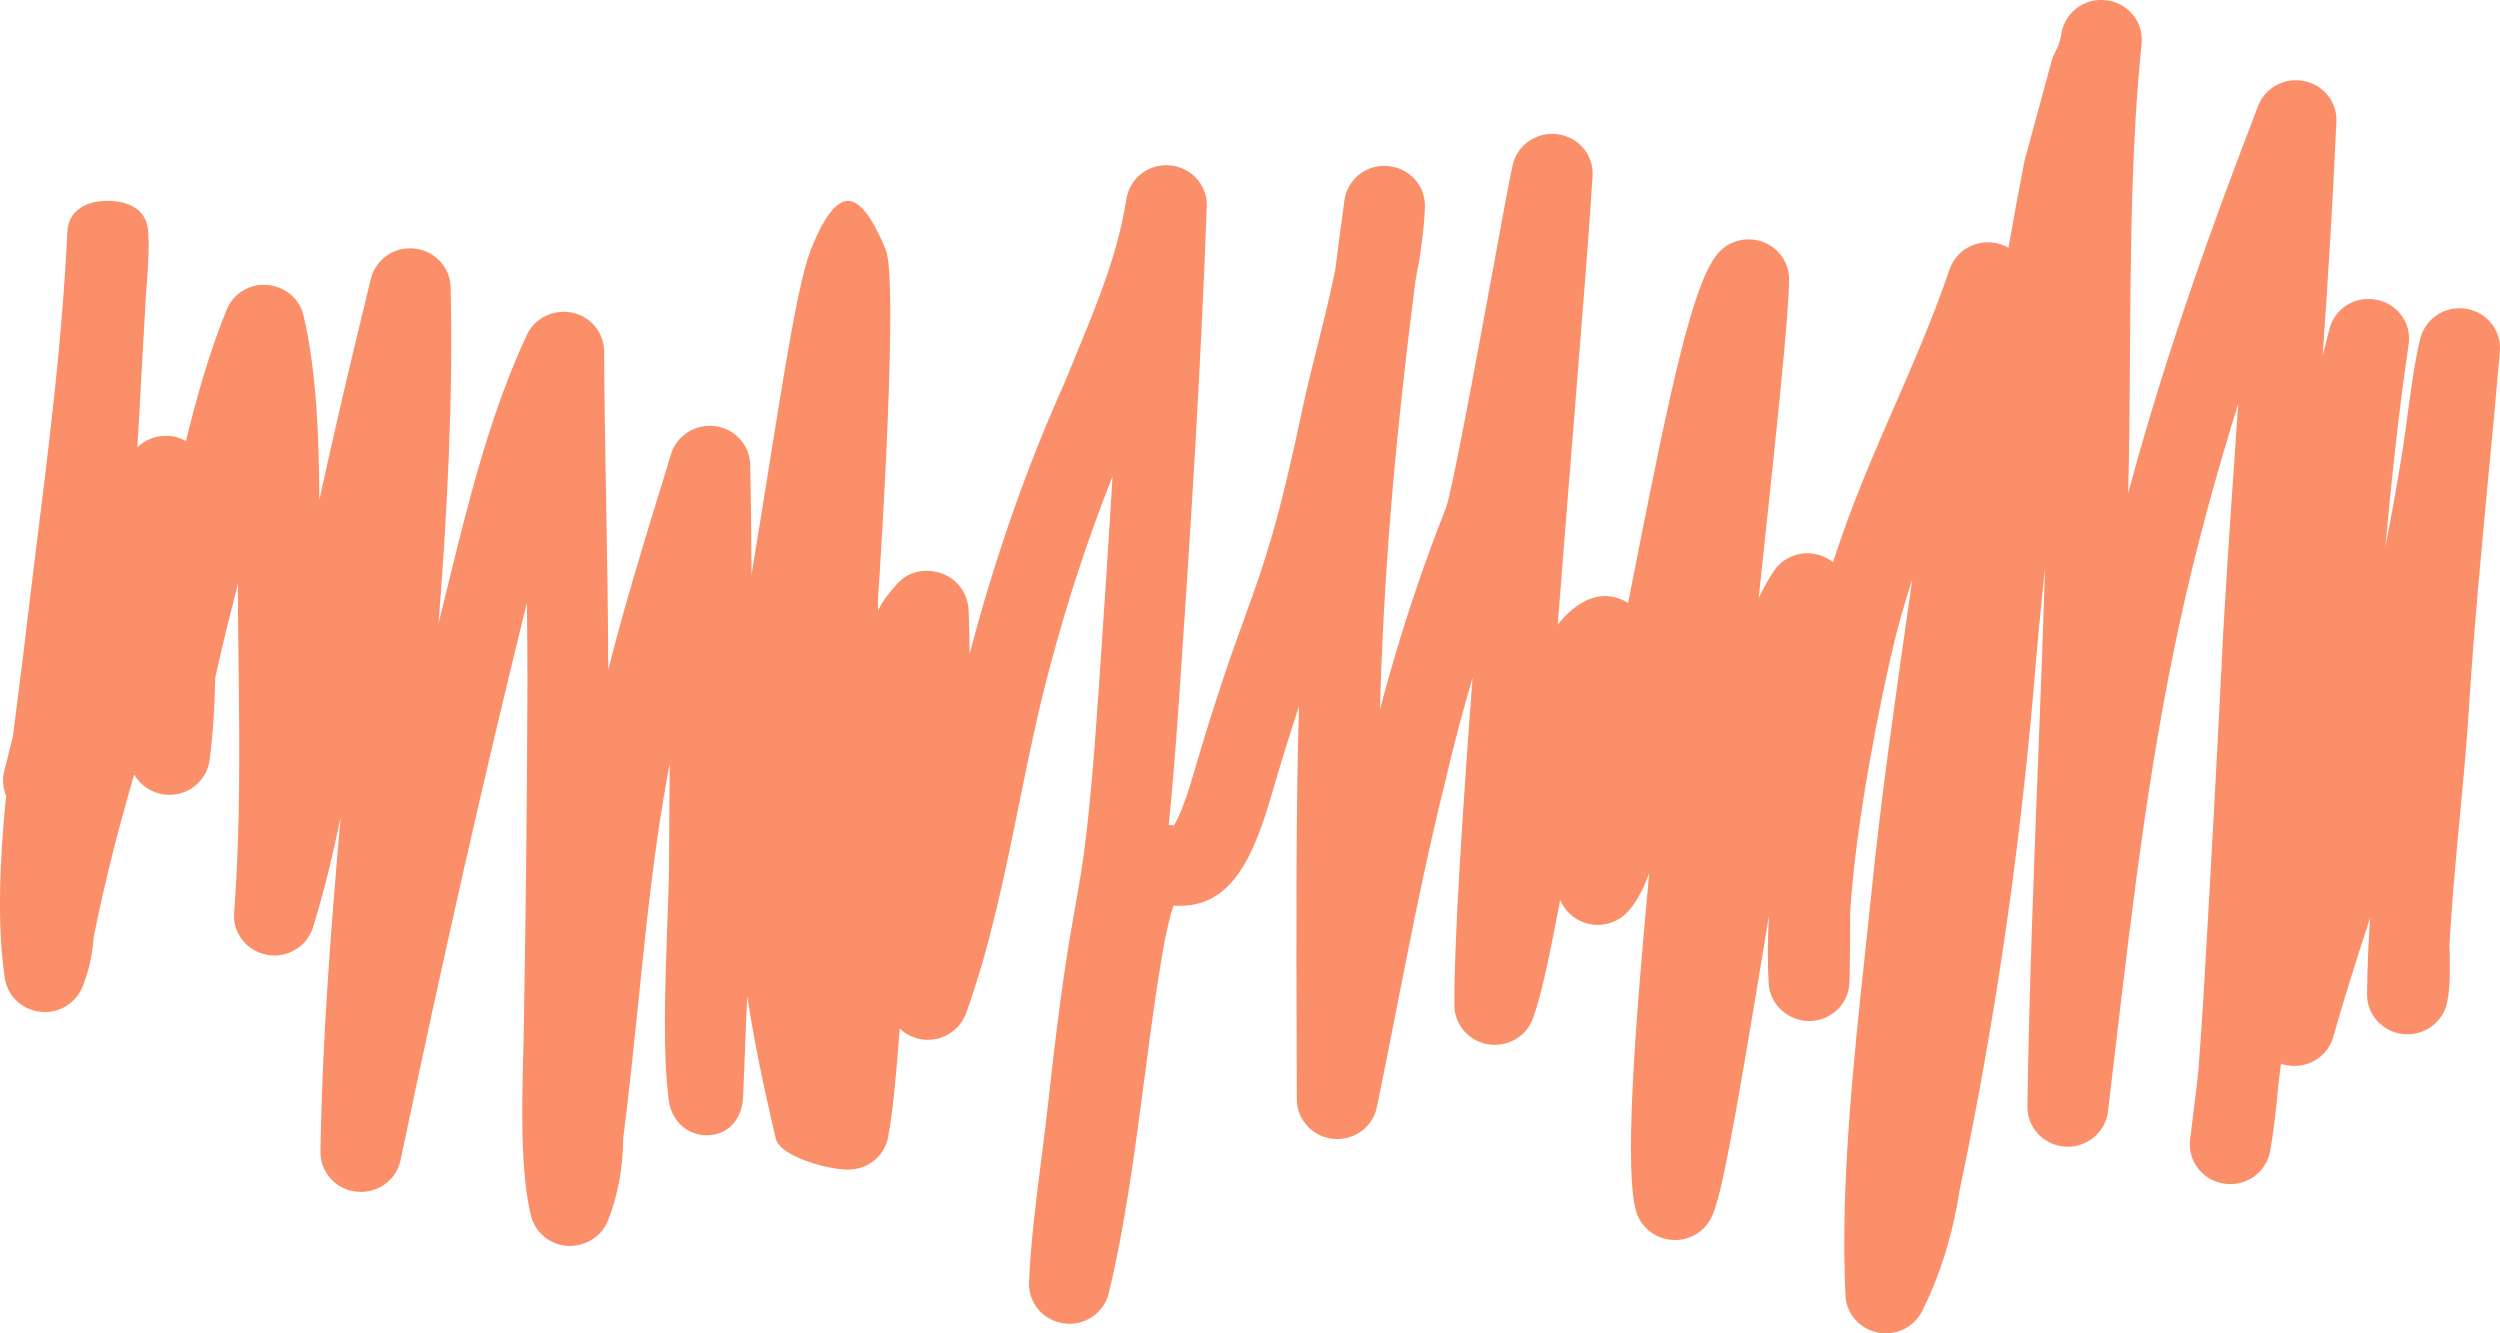 <?xml version="1.0" encoding="utf-8"?>
<!-- Generator: Adobe Illustrator 16.0.0, SVG Export Plug-In . SVG Version: 6.00 Build 0)  -->
<!DOCTYPE svg PUBLIC "-//W3C//DTD SVG 1.1//EN" "http://www.w3.org/Graphics/SVG/1.1/DTD/svg11.dtd">
<svg version="1.1" id="Layer_1" xmlns="http://www.w3.org/2000/svg" xmlns:xlink="http://www.w3.org/1999/xlink" x="0px" y="0px"
	 width="60px" height="32px" viewBox="0 0 60 32" enable-background="new 0 0 60 32" xml:space="preserve">
<path fill="#FA8F69" d="M42.449,23.61c-0.031-0.502-0.025-1.055,0.006-1.634c-0.953,5.82-1.189,6.919-1.415,7.306
	c-0.196,0.336-0.581,0.525-0.972,0.469c-0.392-0.053-0.711-0.332-0.81-0.709c-0.248-0.949-0.075-3.857,0.324-8.09
	c-0.153,0.417-0.326,0.738-0.54,0.955c-0.251,0.255-0.625,0.351-0.971,0.251c-0.287-0.083-0.517-0.292-0.627-0.559
	c-0.23,1.204-0.432,2.235-0.654,2.846c-0.159,0.436-0.614,0.694-1.077,0.618c-0.464-0.077-0.805-0.471-0.808-0.935
	c-0.008-1.499,0.188-4.534,0.436-7.86c-0.239,0.812-0.459,1.644-0.655,2.487c-0.45,1.798-0.818,3.667-1.173,5.474
	c-0.153,0.781-0.308,1.563-0.468,2.344C32.947,27.05,32.5,27.376,32,27.333c-0.496-0.05-0.874-0.457-0.876-0.947l-0.003-0.901
	c-0.01-3.434-0.018-6.052,0.055-8.532c-0.194,0.585-0.417,1.29-0.684,2.209c-0.469,1.608-1.047,2.662-2.328,2.573
	c-0.07,0.204-0.174,0.587-0.287,1.268c-0.15,0.898-0.275,1.851-0.408,2.858c-0.23,1.751-0.468,3.562-0.859,5.176
	c-0.116,0.478-0.584,0.796-1.077,0.723c-0.495-0.065-0.857-0.492-0.837-0.982c0.043-0.993,0.177-2.033,0.306-3.039
	c0.058-0.45,0.114-0.891,0.159-1.309c0.295-2.702,0.489-3.797,0.646-4.678c0.195-1.094,0.336-1.884,0.565-5.242
	c0.108-1.594,0.223-3.306,0.329-5.077c-0.576,1.451-1.075,2.962-1.491,4.529c-0.287,1.048-0.521,2.198-0.748,3.312
	c-0.347,1.71-0.707,3.479-1.279,5.05c-0.162,0.44-0.626,0.702-1.094,0.615c-0.193-0.037-0.363-0.127-0.496-0.254
	c-0.078,1.061-0.16,1.966-0.277,2.603c-0.083,0.448-0.475,0.774-0.938,0.782c-0.462,0.014-1.662-0.304-1.761-0.748
	c-0.215-0.959-1.029-4.191-1.029-7.543v-0.646c0-0.249,0.798-0.496,0.798-0.748c-0.042,0.184,0.317,0.339,0.279,0.469
	c-0.725,2.521-0.729,5.195-0.831,7.479c-0.022,0.496-0.327,0.892-0.832,0.912c-0.498,0.024-0.89-0.345-0.952-0.837
	c-0.152-1.226-0.081-2.752-0.04-4.1c0.018-0.565,0.047-1.104,0.048-1.579c0-0.798,0.01-1.6,0.016-2.4
	c-0.362,1.872-0.56,3.827-0.754,5.728c-0.111,1.067-0.223,2.172-0.362,3.257c-0.009,0.722-0.13,1.39-0.369,1.986
	c-0.155,0.387-0.552,0.623-0.972,0.603c-0.422-0.031-0.776-0.326-0.875-0.73c-0.258-1.056-0.216-2.696-0.184-3.892
	c0.007-0.281,0.014-0.534,0.015-0.739c0.049-2.712,0.077-5.473,0.086-8.22c-0.001-0.615-0.005-1.237-0.013-1.858
	c-1.021,4.139-2.014,8.52-3.033,13.384C9.51,28.327,9.055,28.655,8.555,28.6c-0.498-0.053-0.872-0.47-0.864-0.963
	c0.042-2.691,0.254-5.389,0.484-8.02c-0.187,0.902-0.399,1.79-0.663,2.64c-0.144,0.464-0.623,0.75-1.107,0.658
	c-0.486-0.092-0.826-0.524-0.787-1.011c0.155-1.984,0.13-4.061,0.107-6.069l-0.013-1.114C5.71,14.489,5.71,14.25,5.711,14.004
	C5.682,14.127,5.639,14.3,5.585,14.51c-0.179,0.693-0.317,1.283-0.42,1.766c-0.012,0.684-0.053,1.352-0.137,1.972
	c-0.057,0.419-0.386,0.75-0.809,0.816c-0.403,0.062-0.802-0.129-0.999-0.476c-0.342,1.172-0.69,2.487-0.972,3.903
	c-0.03,0.437-0.124,0.842-0.274,1.206c-0.167,0.397-0.582,0.64-1.018,0.584c-0.435-0.052-0.779-0.384-0.842-0.811
	c-0.192-1.317-0.117-2.875,0.033-4.373c-0.076-0.182-0.096-0.388-0.045-0.592c0.068-0.271,0.137-0.543,0.205-0.816
	c0.039-0.311,0.078-0.614,0.116-0.908c0.055-0.421,0.106-0.824,0.151-1.199c0.085-0.726,0.172-1.446,0.261-2.161
	C1.171,10.7,1.485,8.296,1.617,5.56c0.024-0.503,0.444-0.739,0.958-0.739c0.003,0,0.008,0,0.012,0c0.509,0,0.932,0.218,0.968,0.716
	c0.031,0.436,0,0.823-0.029,1.241L3.508,6.985C3.47,7.619,3.436,8.233,3.401,8.874c-0.033,0.617-0.066,1.234-0.105,1.863
	c0.168-0.16,0.396-0.271,0.647-0.276c0.188-0.008,0.369,0.036,0.521,0.126c0.26-1.08,0.566-2.146,0.975-3.152
	c0.157-0.387,0.555-0.637,0.977-0.596C6.84,6.874,7.192,7.17,7.287,7.577c0.312,1.354,0.372,2.925,0.376,4.428
	c0.346-1.59,0.751-3.326,1.238-5.314c0.114-0.467,0.56-0.78,1.047-0.725c0.484,0.051,0.855,0.448,0.867,0.926
	c0.063,2.711-0.083,5.415-0.29,8.073c0.085-0.353,0.172-0.706,0.258-1.054c0.486-1.969,0.989-4.004,1.862-5.874
	c0.189-0.405,0.642-0.623,1.087-0.534c0.443,0.093,0.763,0.479,0.766,0.926c0.008,1.188,0.027,2.375,0.049,3.561
	c0.023,1.338,0.047,2.717,0.051,4.084c0.377-1.494,0.83-2.971,1.271-4.404l0.236-0.771c0.137-0.45,0.589-0.732,1.06-0.672
	c0.473,0.064,0.829,0.454,0.839,0.925c0.02,0.875,0.029,1.756,0.032,2.635c0.015-0.092,0.03-0.181,0.046-0.273
	c0.586-3.548,0.998-6.526,1.369-7.497c0.141-0.367,0.496-1.194,0.895-1.194c0.004,0,0.01,0,0.014,0c0.395,0,0.749,0.812,0.898,1.169
	c0.301,0.724-0.109,7.294-0.188,8.403c0,0.037,0.002,0.221,0.002,0.259c0.141-0.285,0.298-0.458,0.474-0.655
	c0.261-0.295,0.679-0.367,1.054-0.237c0.375,0.128,0.632,0.49,0.646,0.879c0.015,0.348,0.022,0.704,0.024,1.054
	c0.021-0.076,0.04-0.15,0.062-0.227c0.593-2.222,1.345-4.344,2.23-6.311c0.084-0.211,0.187-0.459,0.291-0.71
	c0.479-1.163,0.976-2.363,1.181-3.672c0.078-0.5,0.538-0.856,1.051-0.805c0.511,0.046,0.896,0.478,0.878,0.98
	c-0.146,4.05-0.415,8.155-0.656,11.687c-0.098,1.436-0.18,2.416-0.258,3.158c0.045,0.004,0.086,0.011,0.124,0.017
	c0.09-0.148,0.251-0.481,0.453-1.175c0.56-1.923,0.946-2.99,1.257-3.847c0.457-1.263,0.788-2.177,1.396-5.069
	c0.082-0.391,0.196-0.848,0.32-1.341c0.155-0.618,0.321-1.28,0.449-1.916c0.067-0.532,0.14-1.082,0.218-1.655
	c0.068-0.504,0.527-0.873,1.044-0.824c0.517,0.043,0.907,0.478,0.888,0.986c-0.021,0.563-0.11,1.176-0.231,1.791
	c-0.529,4.159-0.757,7.099-0.849,10.272c0.441-1.679,0.975-3.309,1.588-4.852c0.158-0.448,0.775-3.817,1.108-5.628
	c0.285-1.559,0.438-2.383,0.497-2.621c0.123-0.477,0.594-0.783,1.089-0.709c0.495,0.073,0.851,0.506,0.821,0.997
	c-0.07,1.194-0.248,3.403-0.453,5.96c-0.124,1.539-0.257,3.19-0.383,4.812c0.219-0.281,0.463-0.485,0.742-0.607
	c0.265-0.112,0.568-0.107,0.826,0.019c0.043,0.021,0.083,0.044,0.121,0.07c0.043-0.22,0.088-0.446,0.133-0.677
	c0.92-4.701,1.424-6.924,1.979-7.663c0.248-0.334,0.685-0.471,1.086-0.341c0.398,0.128,0.667,0.495,0.666,0.908
	c-0.004,0.845-0.287,3.505-0.647,6.875c-0.026,0.252-0.055,0.511-0.083,0.777c0.108-0.225,0.227-0.439,0.355-0.637
	c0.216-0.329,0.613-0.498,1.004-0.42c0.16,0.03,0.305,0.101,0.426,0.195c0.439-1.368,0.967-2.575,1.48-3.755
	c0.452-1.037,0.92-2.109,1.316-3.271c0.155-0.456,0.631-0.726,1.112-0.632c0.108,0.022,0.21,0.061,0.302,0.113
	c0.119-0.685,0.244-1.365,0.376-2.045c0.004-0.023,0.01-0.046,0.016-0.067l0.646-2.379c0.021-0.079,0.052-0.152,0.091-0.224
	c0.069-0.12,0.115-0.257,0.14-0.42c0.078-0.512,0.558-0.873,1.08-0.805c0.522,0.061,0.897,0.524,0.846,1.039
	c-0.245,2.4-0.263,4.949-0.278,7.412c-0.008,1.094-0.015,2.187-0.041,3.26c-0.002,0.041-0.002,0.081-0.004,0.123
	c0.922-3.433,2.076-6.591,3.12-9.298c0.169-0.438,0.635-0.694,1.103-0.597c0.467,0.092,0.795,0.506,0.775,0.973
	c-0.082,1.874-0.202,3.764-0.329,5.621c0.054-0.218,0.108-0.431,0.162-0.645c0.126-0.492,0.62-0.803,1.13-0.701
	c0.507,0.097,0.846,0.567,0.771,1.07c-0.236,1.598-0.41,3.238-0.561,4.875c0.158-0.806,0.302-1.618,0.432-2.435
	c0.014-0.082,0.035-0.243,0.062-0.447c0.109-0.829,0.227-1.68,0.35-2.143c0.127-0.481,0.604-0.785,1.104-0.702
	c0.497,0.084,0.846,0.528,0.803,1.021c-0.082,0.949-0.172,1.898-0.262,2.844c-0.179,1.888-0.363,3.838-0.485,5.779
	c-0.054,0.853-0.138,1.742-0.219,2.603c-0.095,1.007-0.192,2.038-0.244,3.041c0.003,0.032,0.005,0.065,0.005,0.098l0.002,0.223
	c0.004,0.314,0.01,0.672-0.061,1.029c-0.096,0.484-0.553,0.816-1.049,0.769c-0.499-0.049-0.879-0.463-0.875-0.955
	c0.005-0.604,0.032-1.218,0.073-1.833c-0.305,0.933-0.613,1.89-0.882,2.85c-0.137,0.491-0.639,0.788-1.143,0.68
	c-0.039-0.007-0.077-0.018-0.114-0.031c-0.021,0.165-0.041,0.328-0.062,0.489c-0.049,0.572-0.113,1.146-0.2,1.617
	c-0.095,0.508-0.579,0.848-1.099,0.771c-0.519-0.076-0.882-0.543-0.82-1.055c0.062-0.503,0.125-1.014,0.188-1.531
	c0.041-0.479,0.071-0.964,0.099-1.374l0.036-0.568c0.172-2.92,0.331-5.86,0.474-8.728c0.096-1.688,0.213-3.366,0.33-5.045
	c0.01-0.14,0.02-0.279,0.029-0.417c-0.458,1.465-0.887,2.995-1.251,4.569c-0.837,3.607-1.267,7.253-1.722,11.115l-0.154,1.306
	c-0.061,0.503-0.514,0.873-1.028,0.84s-0.914-0.458-0.906-0.967c0.043-2.794,0.153-5.628,0.259-8.37
	c0.059-1.497,0.118-3.029,0.166-4.559c-0.104,0.969-0.196,1.938-0.275,2.91c-0.355,4.082-0.951,8.122-1.773,12.016
	c-0.168,1.08-0.473,2.062-0.904,2.918C45.963,31.799,45.623,32,45.26,32c-0.066,0-0.133-0.007-0.2-0.021
	c-0.433-0.09-0.749-0.454-0.769-0.888c-0.125-2.646,0.192-5.616,0.473-8.236c0.054-0.497,0.105-0.985,0.154-1.46
	c0.223-2.197,0.535-4.395,0.839-6.522c0.044-0.319,0.091-0.64,0.137-0.962c-0.192,0.582-0.365,1.191-0.514,1.846
	c-0.218,0.962-0.823,3.785-0.976,6.125c0.001,0.562-0.002,1.131-0.016,1.692c-0.014,0.513-0.434,0.921-0.953,0.931
	C42.926,24.51,42.482,24.119,42.449,23.61"/>
</svg>
